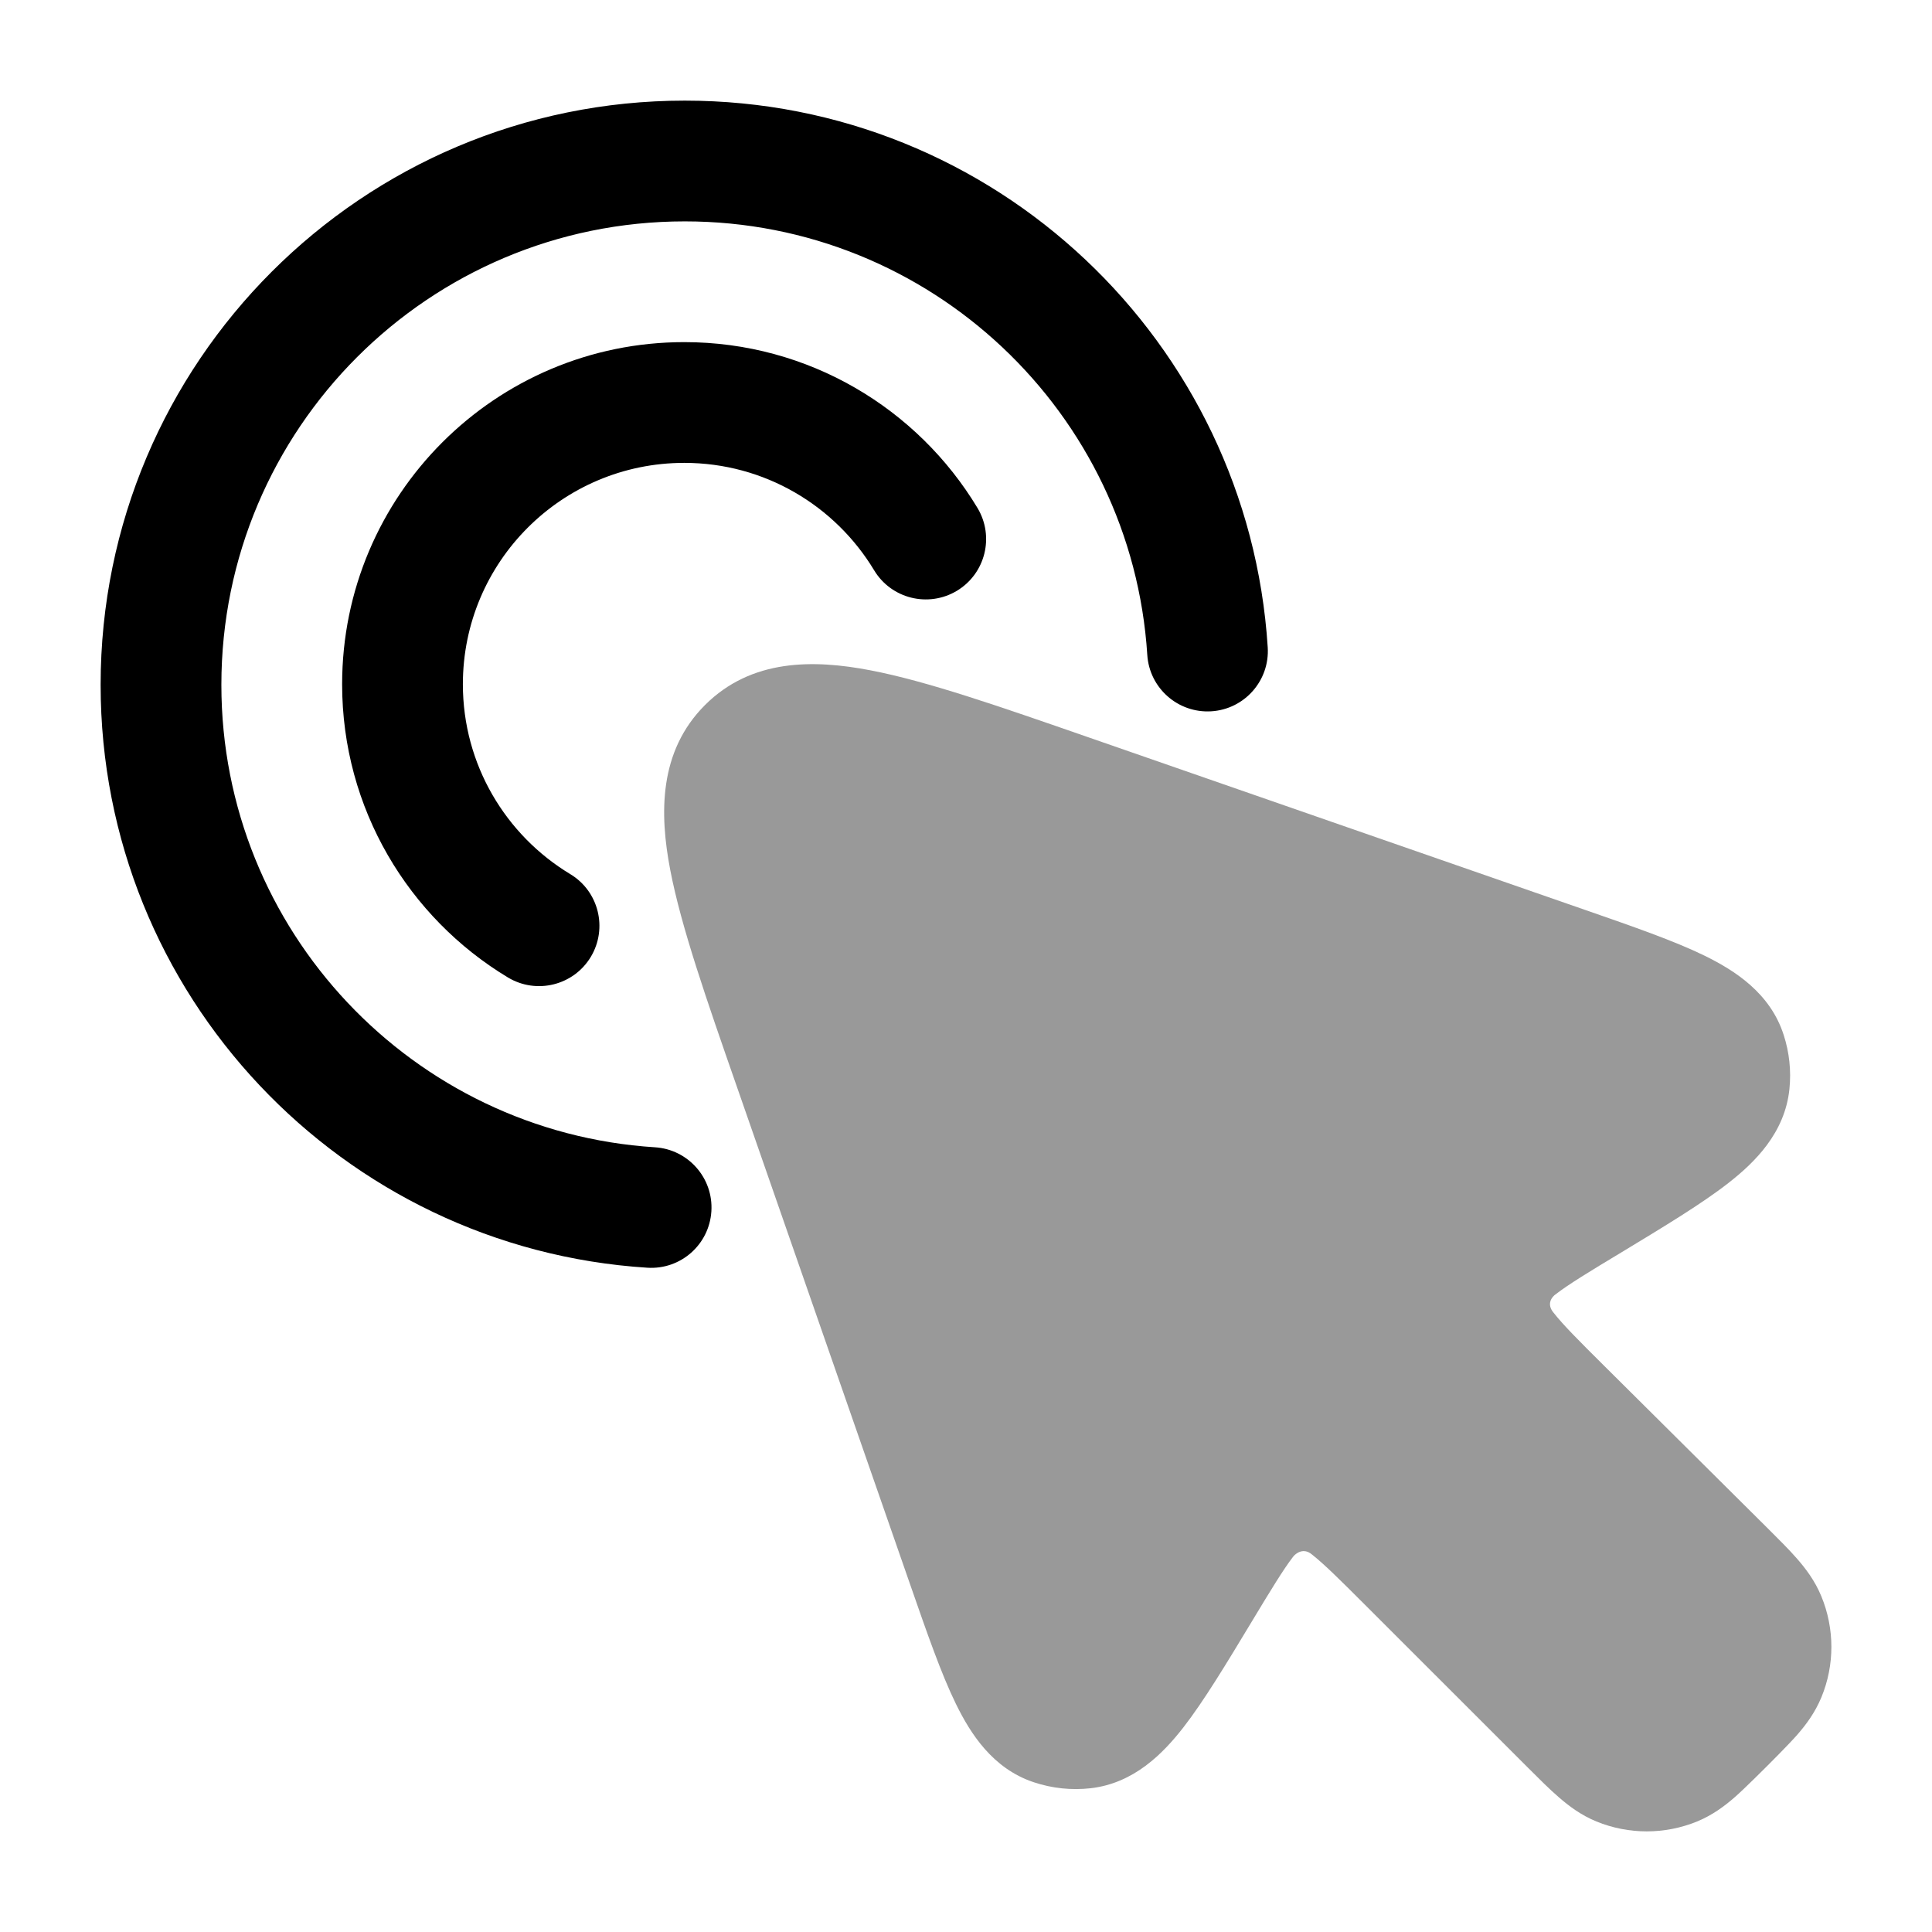 <svg width="24" height="24" viewBox="0 0 24 24" xmlns="http://www.w3.org/2000/svg">
<path opacity="0.4" d="M19.693 11.304C20.289 11.511 20.801 11.689 21.177 11.873C21.548 12.055 21.991 12.335 22.158 12.858C22.228 13.074 22.252 13.302 22.229 13.528C22.173 14.074 21.798 14.44 21.473 14.694C21.143 14.952 20.679 15.232 20.139 15.559C19.753 15.791 19.481 15.957 19.328 16.076C19.279 16.108 19.206 16.198 19.3 16.308C19.42 16.461 19.611 16.652 19.93 16.969L21.956 18.982L21.956 18.982C22.093 19.119 22.222 19.246 22.323 19.362C22.432 19.487 22.546 19.637 22.625 19.829C22.791 20.23 22.792 20.681 22.627 21.082C22.548 21.274 22.435 21.425 22.326 21.55C22.225 21.666 21.959 21.931 21.959 21.931C21.959 21.931 21.665 22.226 21.549 22.326C21.424 22.435 21.274 22.548 21.082 22.627C20.681 22.791 20.232 22.791 19.831 22.627C19.639 22.548 19.489 22.435 19.364 22.326C19.248 22.226 19.12 22.098 18.983 21.961L18.983 21.961L16.951 19.93C16.637 19.616 16.448 19.429 16.297 19.31C16.195 19.223 16.098 19.293 16.063 19.339C15.946 19.49 15.782 19.759 15.553 20.139C15.231 20.673 14.954 21.132 14.7 21.459C14.449 21.781 14.088 22.152 13.55 22.214C13.312 22.241 13.071 22.216 12.843 22.14C12.329 21.97 12.053 21.531 11.874 21.165C11.692 20.793 11.516 20.286 11.311 19.697L9.156 13.506C8.775 12.413 8.462 11.513 8.327 10.812C8.191 10.107 8.182 9.334 8.758 8.758C9.335 8.182 10.107 8.191 10.813 8.327C11.514 8.461 12.415 8.775 13.509 9.155L13.509 9.155L19.693 11.304Z" fill="currentColor"/>
<path fill-rule="evenodd" clip-rule="evenodd" d="M8.5 5.75C6.981 5.75 5.75 6.981 5.75 8.5C5.75 9.499 6.283 10.375 7.083 10.858C7.438 11.071 7.552 11.532 7.339 11.887C7.125 12.242 6.664 12.356 6.309 12.142C5.077 11.4 4.25 10.047 4.25 8.5C4.25 6.153 6.153 4.25 8.5 4.25C10.047 4.25 11.4 5.077 12.142 6.309C12.356 6.664 12.242 7.125 11.887 7.339C11.532 7.552 11.071 7.438 10.858 7.083C10.375 6.283 9.499 5.75 8.5 5.75Z" fill="currentColor"/>
<path fill-rule="evenodd" clip-rule="evenodd" d="M8.507 2.75C5.327 2.75 2.75 5.327 2.75 8.507C2.75 11.561 5.13 14.061 8.136 14.252C8.549 14.278 8.863 14.634 8.837 15.047C8.811 15.461 8.455 15.775 8.041 15.748C4.25 15.508 1.25 12.358 1.25 8.507C1.25 4.499 4.499 1.25 8.507 1.25C12.358 1.25 15.507 4.249 15.748 8.04C15.775 8.453 15.461 8.81 15.048 8.836C14.634 8.862 14.278 8.548 14.252 8.135C14.06 5.129 11.561 2.75 8.507 2.75Z" fill="currentColor"/>
</svg>
